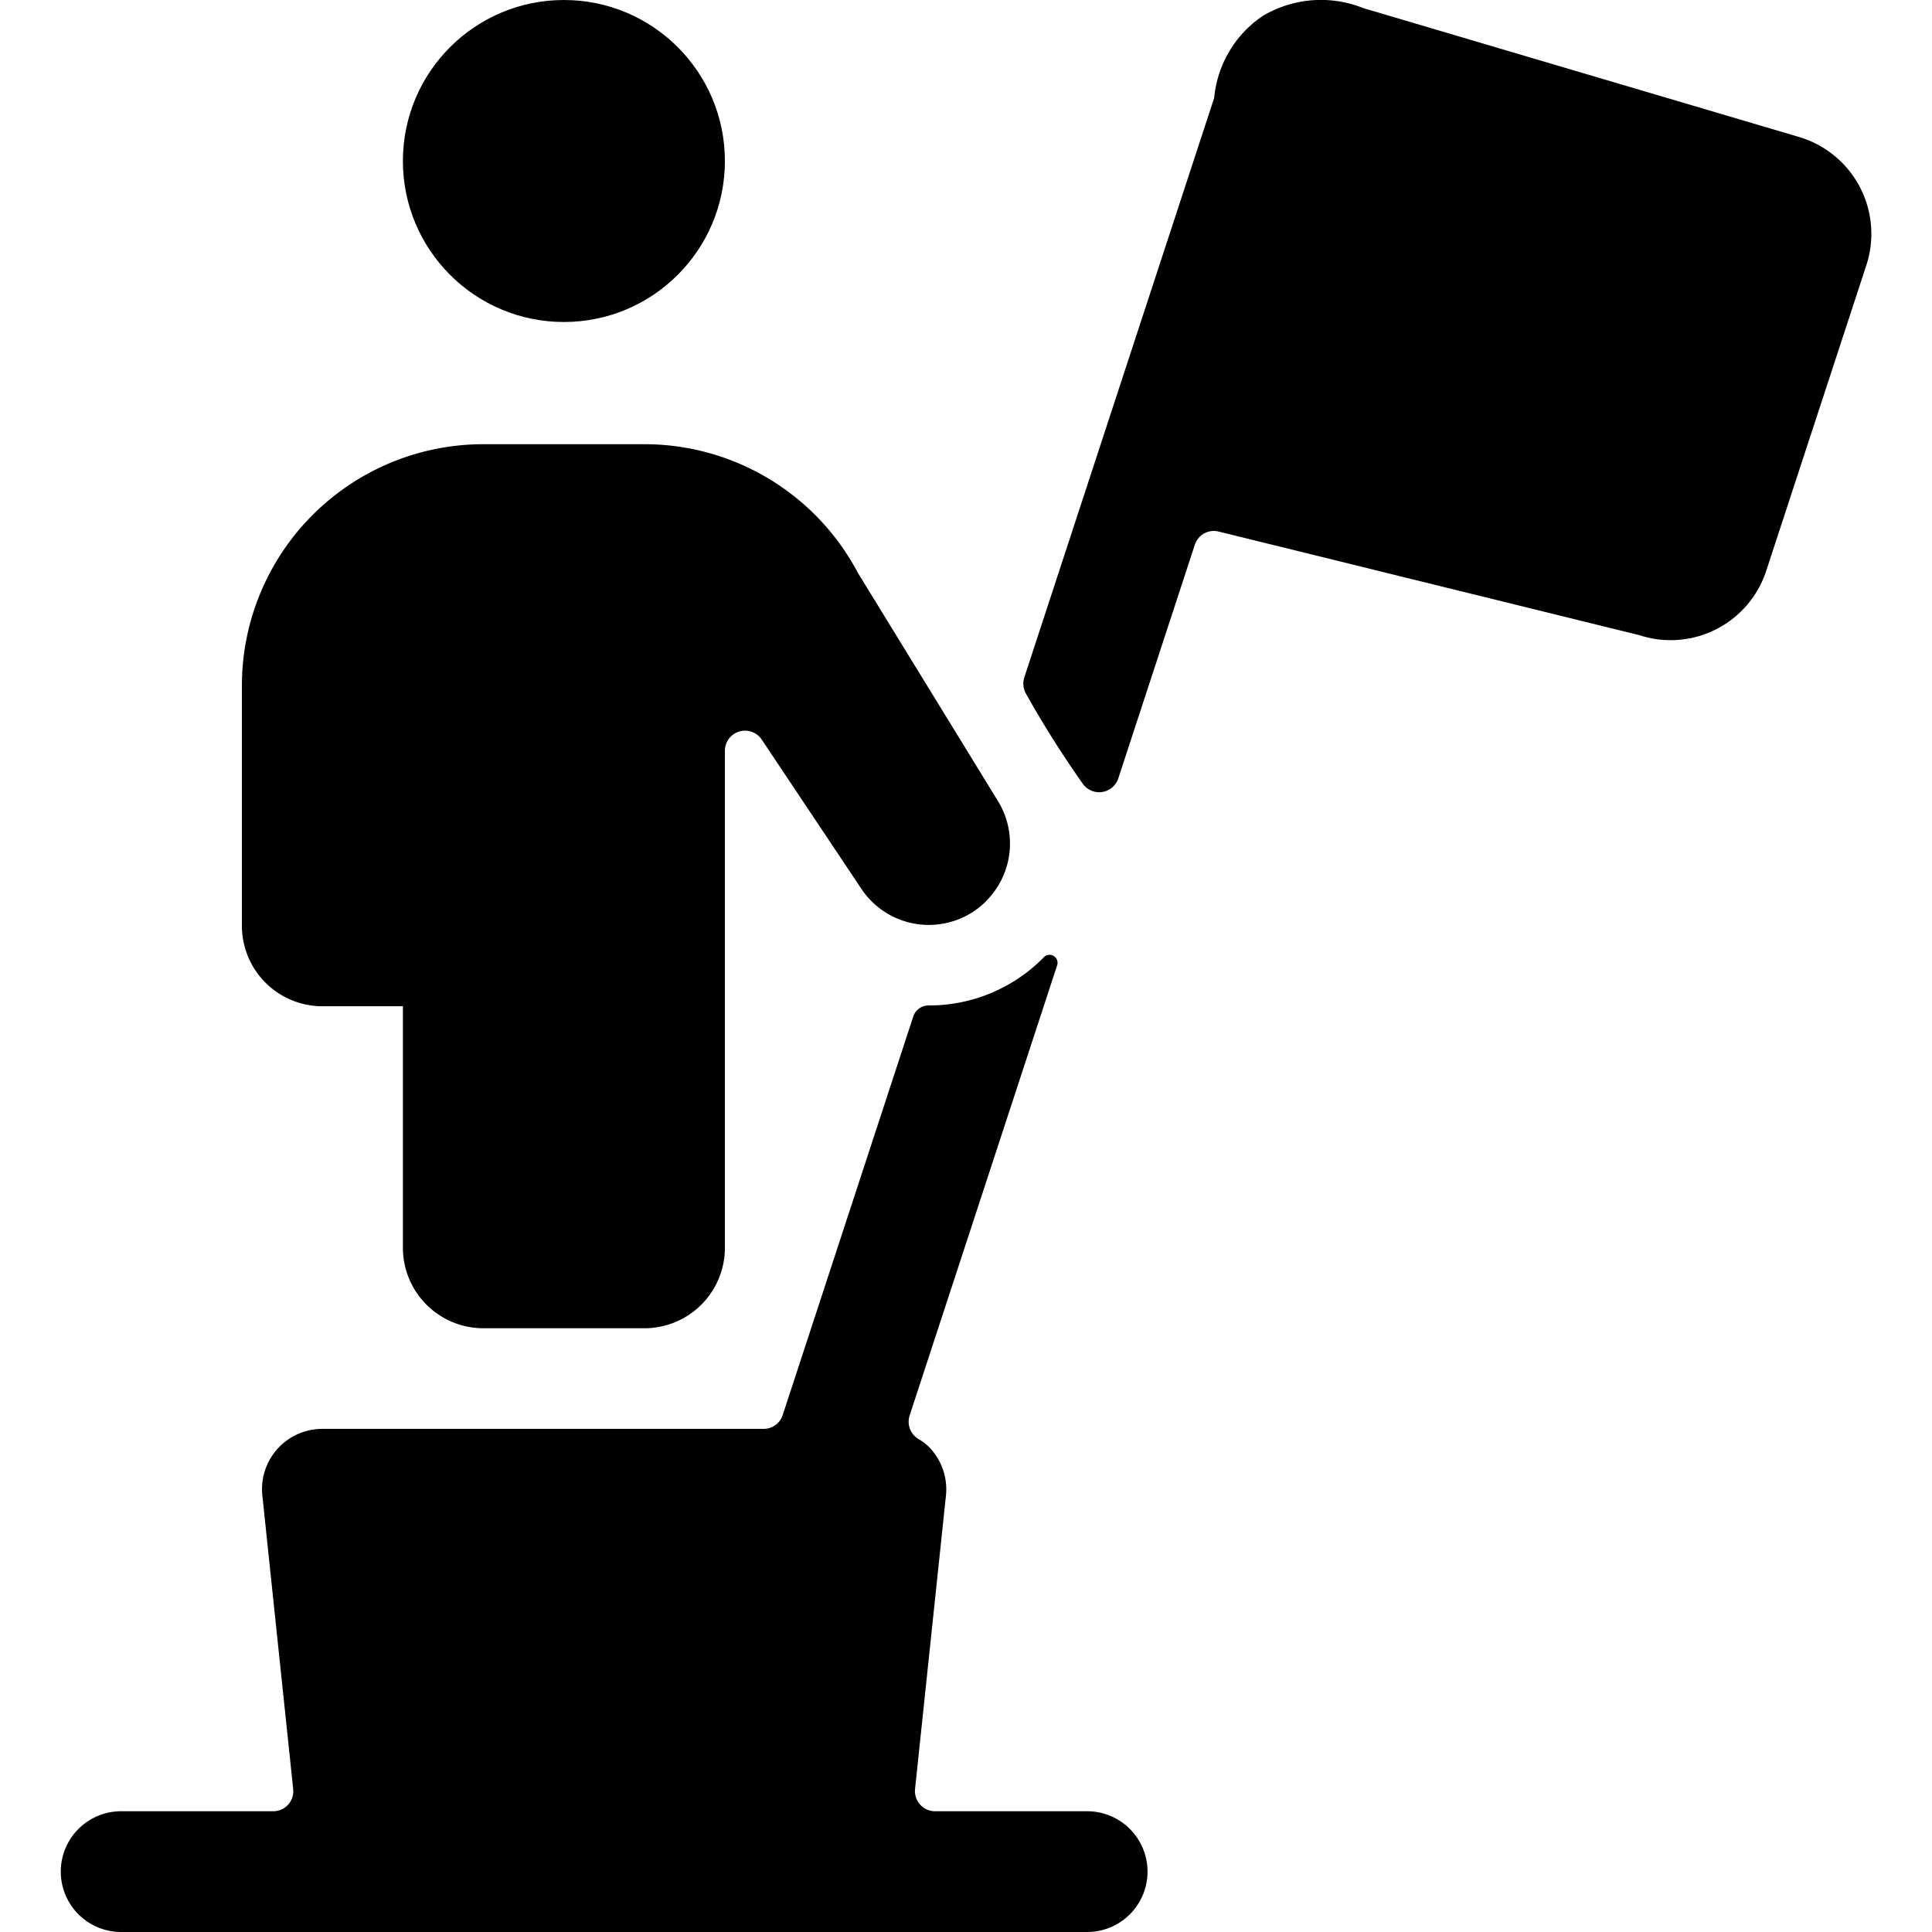 <svg id="Bold" xmlns="http://www.w3.org/2000/svg" viewBox="0 0 24 24"><title>landmarks-statue-flag</title><path d="M13.452,9.738a.25.25,0,0,0,.44-.069l.95-2.9a.248.248,0,0,1,.3-.165l5.222,1.286a1.249,1.249,0,0,0,1.577-.8l1.245-3.8a1.255,1.255,0,0,0-.82-1.583L16.933.1a1.412,1.412,0,0,0-1.25.1,1.383,1.383,0,0,0-.6,1.016l-2.359,7.2a.254.254,0,0,0,.025.208A12.7,12.7,0,0,0,13.452,9.738Z"/><path d="M12.258,11.185A1.008,1.008,0,0,0,12.4,9.956L10.658,7.118a3,3,0,0,0-2.653-1.6h-2a3,3,0,0,0-3,3V11.5a1,1,0,0,0,1,1h1v3a1,1,0,0,0,1,1h2a1,1,0,0,0,1-1V9.327a.25.25,0,0,1,.458-.139L10.7,11.041a1.007,1.007,0,0,0,1.56.144Z"/><circle cx="7.005" cy="2" r="2"/><path d="M13.505,24a.75.75,0,1,0,0-1.5H11.616a.249.249,0,0,1-.186-.083.252.252,0,0,1-.063-.193l.384-3.646a.752.752,0,0,0-.189-.58.6.6,0,0,0-.151-.121.251.251,0,0,1-.111-.294l1.835-5.6a.1.1,0,0,0-.16-.1,1.993,1.993,0,0,1-1.438.607.2.2,0,0,0-.193.14L9.723,17.578a.248.248,0,0,1-.237.172H4.005a.749.749,0,0,0-.746.828l.383,3.646a.248.248,0,0,1-.062.193.25.25,0,0,1-.186.083H1.505a.75.75,0,1,0,0,1.5Z"/></svg>